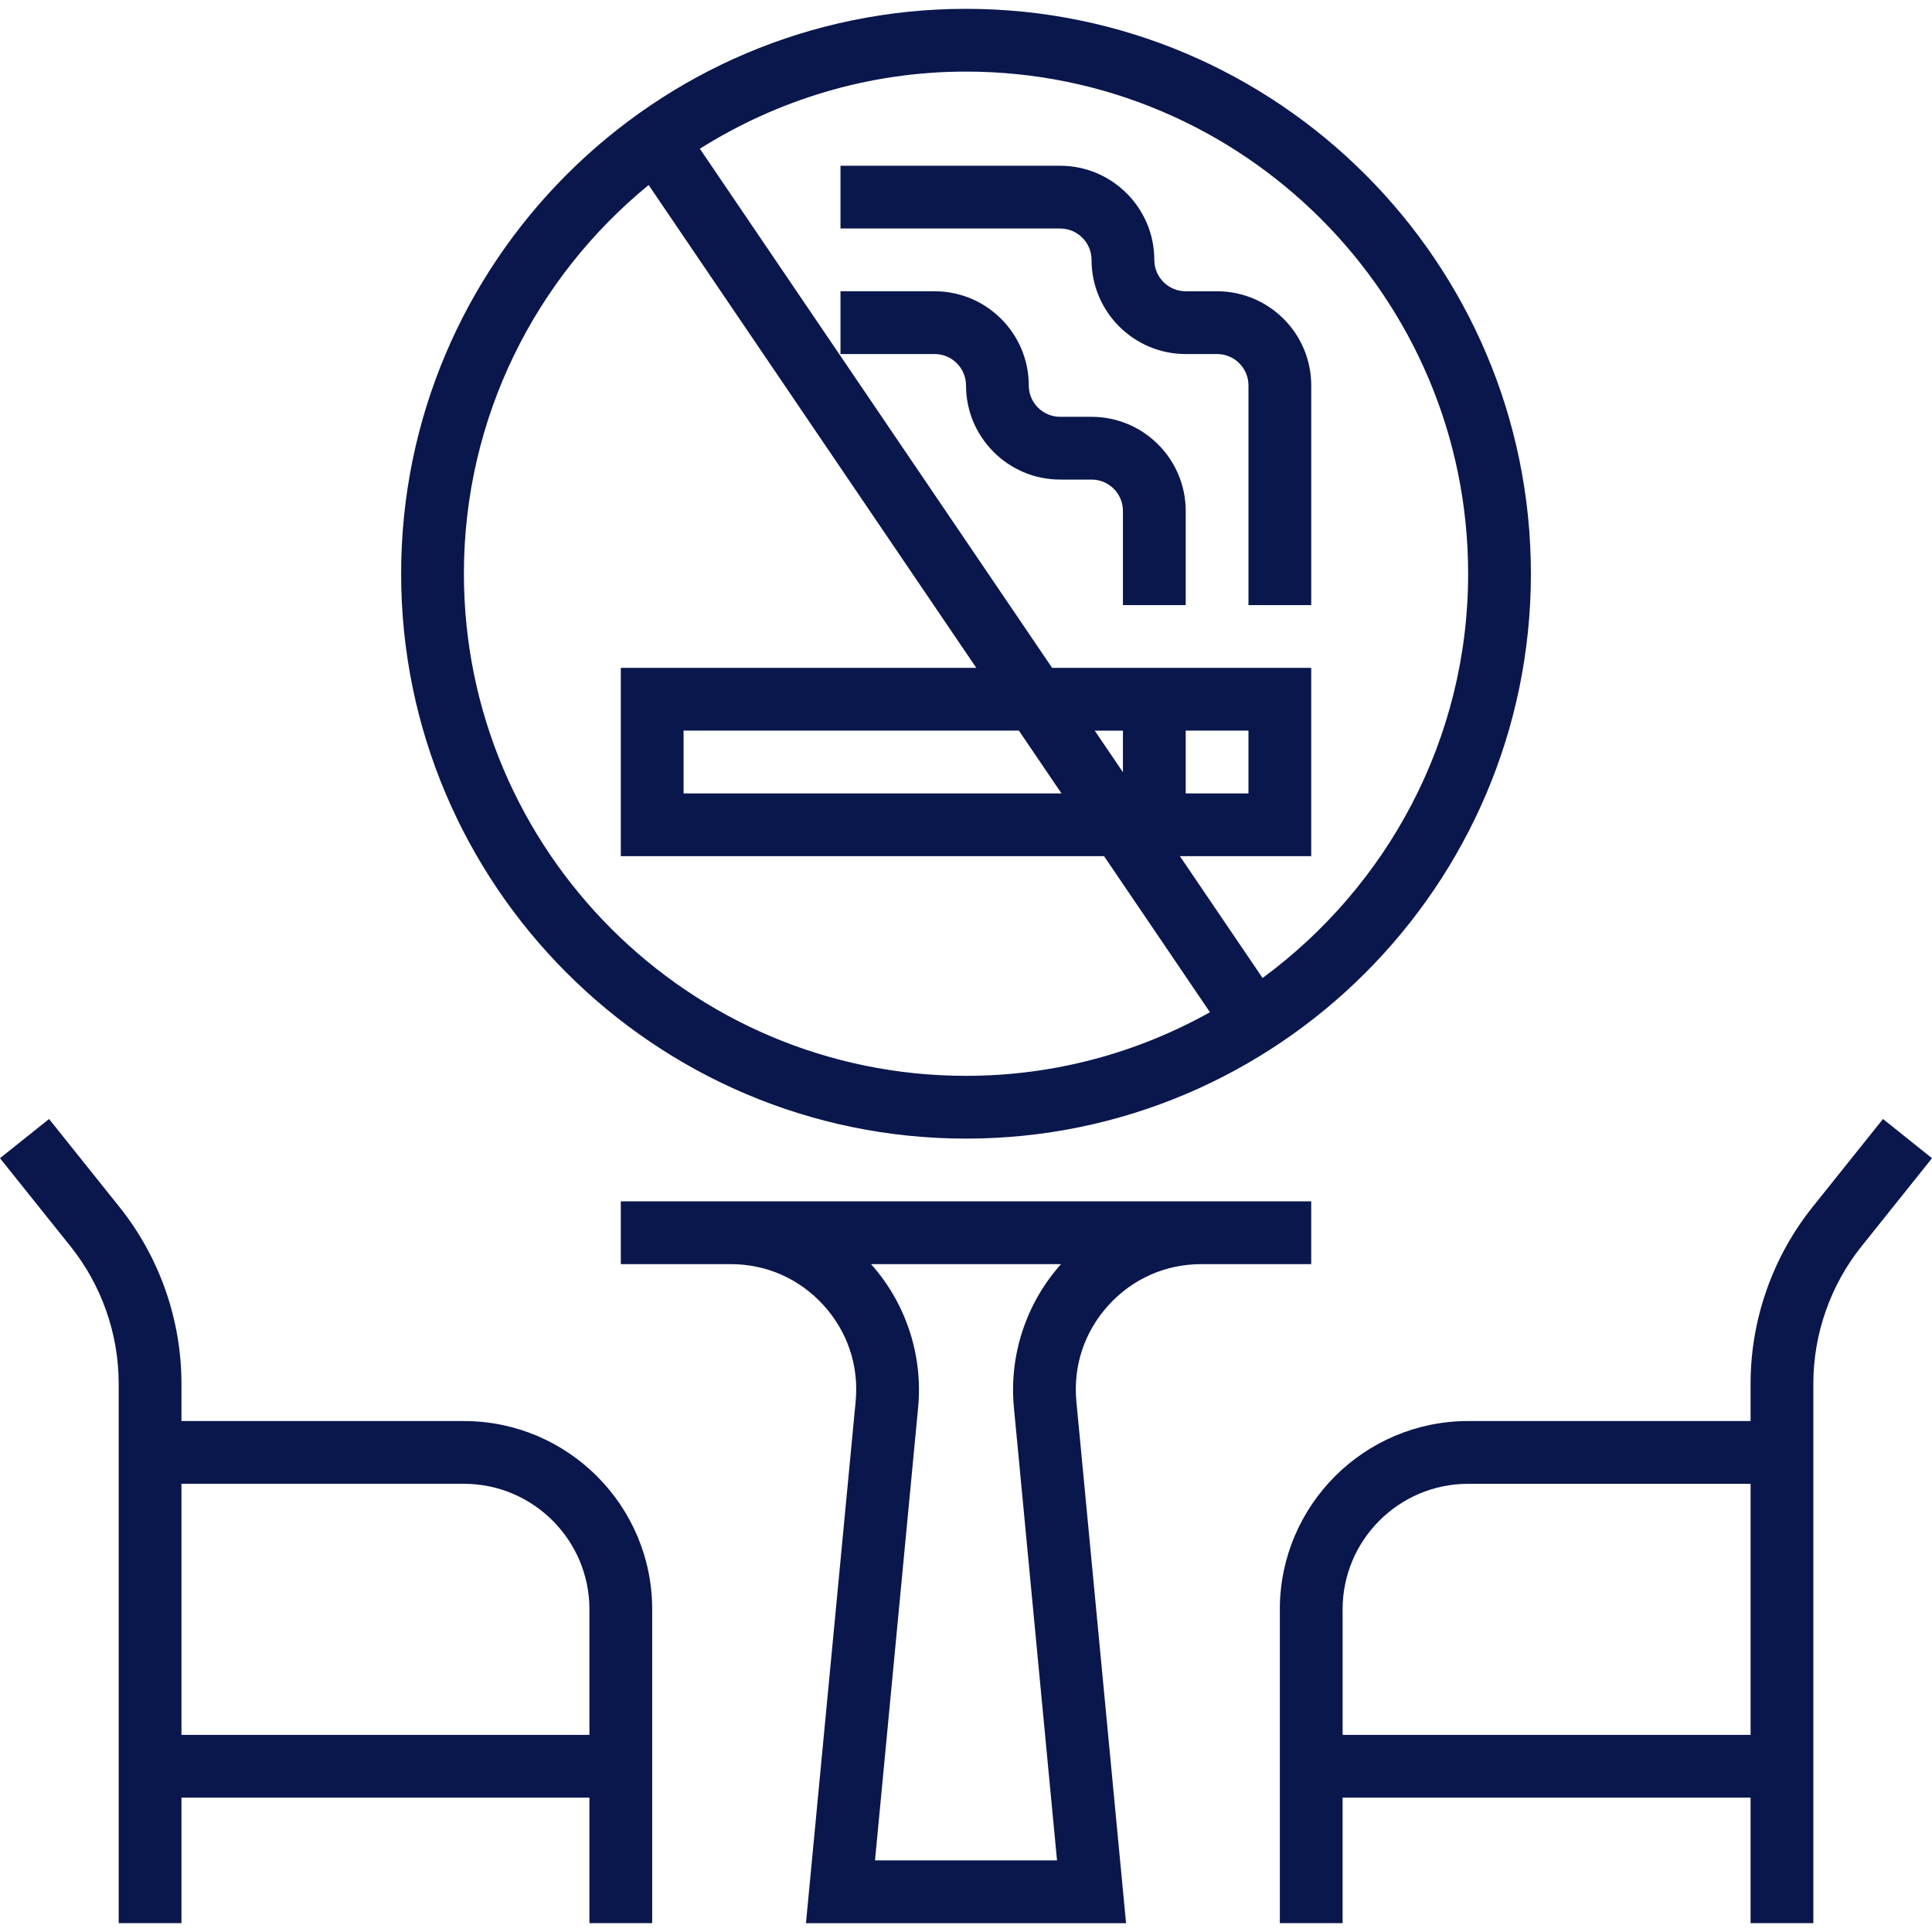 <?xml version="1.0" encoding="iso-8859-1"?>
<!-- Generator: Adobe Illustrator 19.0.0, SVG Export Plug-In . SVG Version: 6.00 Build 0)  -->
<svg xmlns="http://www.w3.org/2000/svg" xmlns:xlink="http://www.w3.org/1999/xlink" version="1.1" id="Layer_1" x="0px" y="0px" viewBox="0 0 288.577 288.577" style="enable-background:new 0 0 288.577 288.577;" xml:space="preserve" width="512px" height="512px">
<g>
	<g>
		<g>
			<path d="M144.291,170.07c46.523,0,84.375-37.852,84.375-84.375S190.814,1.32,144.291,1.32S59.916,39.171,59.916,85.695     S97.767,170.07,144.291,170.07z M144.291,10.694c41.353,0.001,75,33.647,75,75.001c0,24.778-12.131,46.72-30.703,60.384     l-12.352-18.197h19.617V99.757h-38.7l-52.617-77.541C116.077,14.96,129.68,10.694,144.291,10.694z M177.103,118.507v-9.375h9.375     v9.375H177.103z M167.728,109.132v6.211l-4.214-6.211H167.728z M158.55,118.507h-56.447v-9.375h50.086L158.55,118.507z      M96.886,27.635l48.942,72.122h-53.1v28.125h72.183l15.816,23.311c-10.795,6.033-23.213,9.502-36.436,9.502     c-41.353,0-75-33.647-75-75C69.291,62.309,80.058,41.401,96.886,27.635z" fill="#0a174c"/>
			<path d="M281.255,167.14l-10.533,13.167c-5.962,7.453-9.244,16.814-9.244,26.358v5.592H219.29     c-15.511,0-28.125,12.614-28.125,28.125v46.875h9.375v-18.75h60.938v18.75h9.375v-80.592c0-7.42,2.555-14.705,7.191-20.498     l10.533-13.167L281.255,167.14z M261.479,259.131h-60.938v-18.75c0-10.341,8.409-18.75,18.75-18.75h42.188V259.131z" fill="#0a174c"/>
			<path d="M69.291,212.257H27.103v-5.592c0-9.544-3.281-18.9-9.244-26.358L7.327,167.14L0,172.998l10.533,13.167     c4.641,5.794,7.195,13.078,7.195,20.498v80.592h9.375v-18.75h60.938v18.75h9.375V240.38     C97.416,224.87,84.802,212.257,69.291,212.257z M88.041,259.131H27.103v-37.5h42.188c10.341,0,18.75,8.409,18.75,18.75V259.131z" fill="#0a174c"/>
			<path d="M179.442,188.82h16.411v-9.375H92.728v9.375h16.411c5.348,0,10.27,2.18,13.87,6.136c3.6,3.961,5.302,9.07,4.795,14.391     l-7.42,77.911h47.812l-7.42-77.911c-0.502-5.325,1.2-10.434,4.795-14.391C169.172,190.998,174.094,188.82,179.442,188.82z      M151.444,210.231l6.441,67.65h-27.188l6.441-67.65c0.741-7.791-1.819-15.581-7.036-21.413h28.383     C153.263,194.65,150.703,202.44,151.444,210.231z" fill="#0a174c"/>
			<path d="M163.041,38.82c0,7.753,6.309,14.063,14.063,14.063h4.688c2.587,0,4.688,2.1,4.688,4.688v32.813h9.375V57.57     c0-7.753-6.309-14.063-14.063-14.063h-4.688c-2.587,0-4.688-2.1-4.688-4.688c0-7.753-6.309-14.062-14.063-14.062h-32.812v9.375     h32.812C160.941,34.132,163.041,36.231,163.041,38.82z" fill="#0a174c"/>
			<path d="M163.042,71.632c2.587,0,4.688,2.1,4.688,4.688v14.063h9.375V76.32c0-7.753-6.309-14.063-14.063-14.063h-4.688     c-2.587,0-4.688-2.1-4.688-4.688c0-7.753-6.309-14.063-14.063-14.063h-14.062v9.375h14.062v0.001c2.588,0,4.688,2.1,4.688,4.688     c0,7.753,6.309,14.063,14.063,14.063H163.042z" fill="#0a174c"/>
		</g>
	</g>
</g>
<g>
</g>
<g>
</g>
<g>
</g>
<g>
</g>
<g>
</g>
<g>
</g>
<g>
</g>
<g>
</g>
<g>
</g>
<g>
</g>
<g>
</g>
<g>
</g>
<g>
</g>
<g>
</g>
<g>
</g>
</svg>
